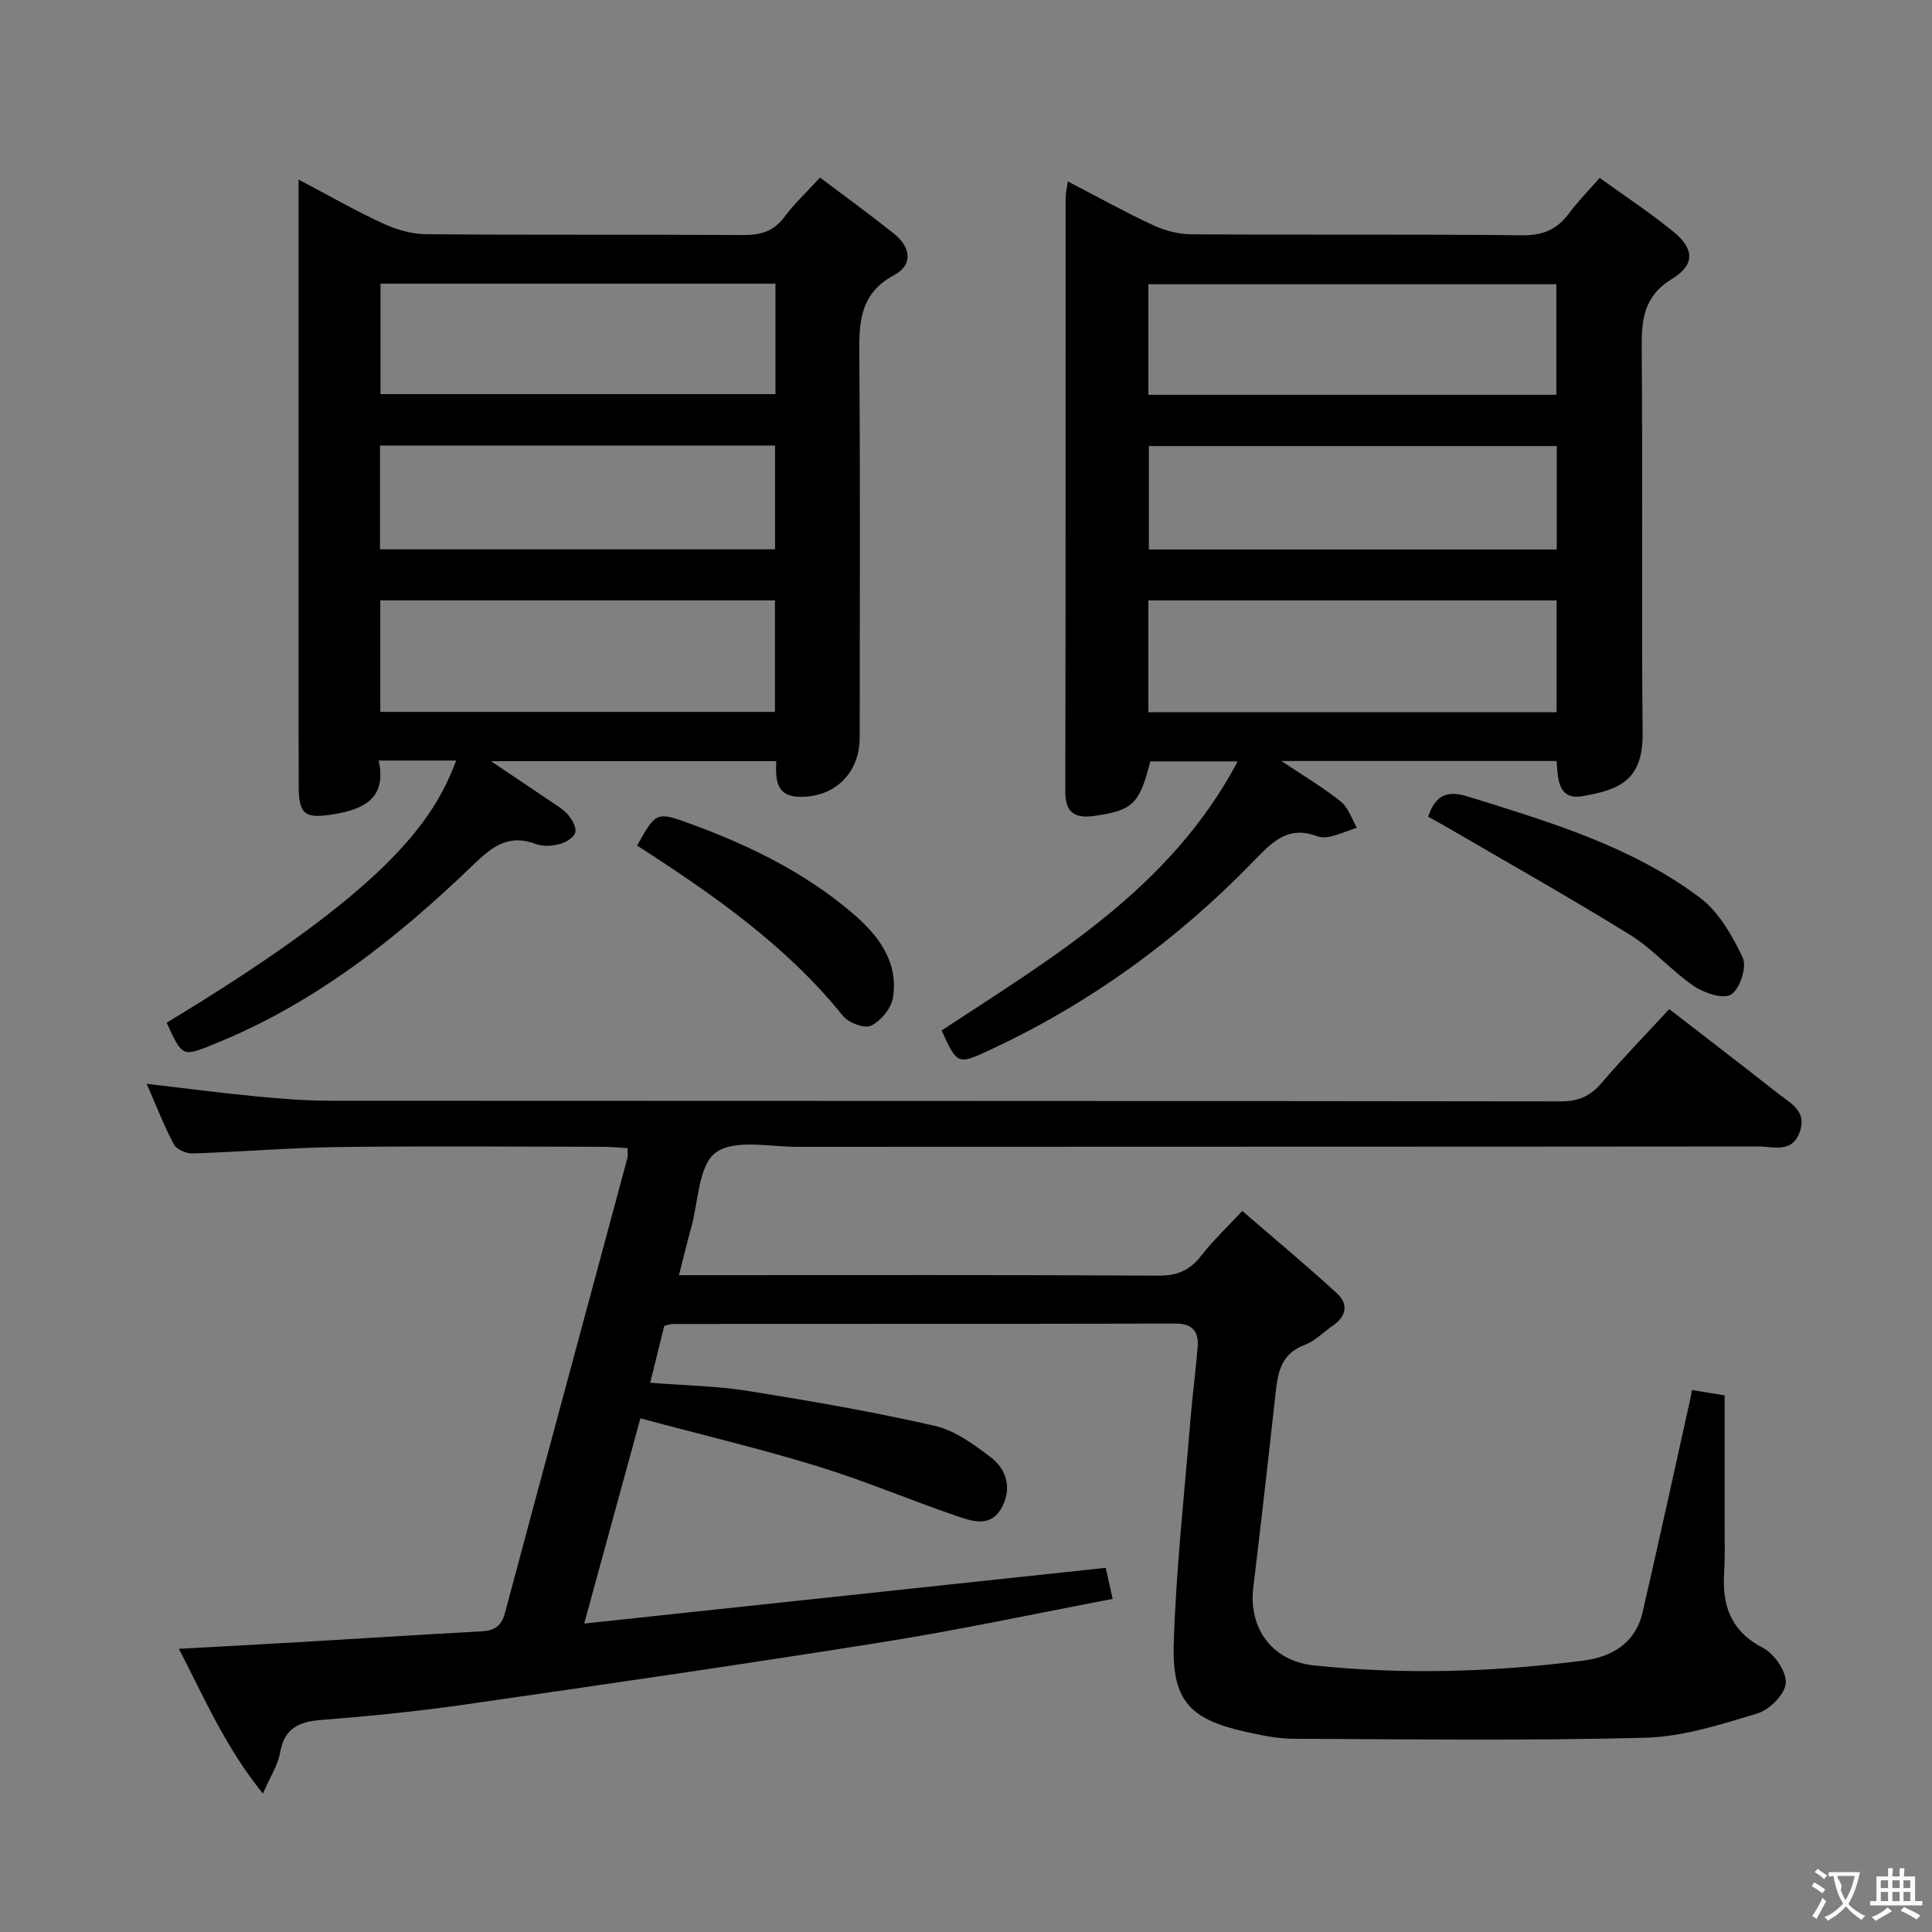 <svg enable-background="new 0 0 400 400" viewBox="0 0 400 400" xmlns="http://www.w3.org/2000/svg"><rect x="0" y="0" width="400" height="400" fill="#808080" stroke="none"/><g fill="#010000"><path d="m350.31 287.78c2.57.43 4.95.82 6.75 1.12 0 9.27.01 18.2 0 27.13 0 3.17.11 6.34-.09 9.5-.45 6.88 1.36 12.19 8.07 15.67 2.34 1.21 4.88 4.93 4.69 7.29-.18 2.3-3.38 5.51-5.88 6.26-7.57 2.29-15.42 4.82-23.21 5.03-24.27.64-48.56.31-72.85.21-3.29-.01-6.61-.71-9.84-1.43-11.45-2.53-15.29-6.35-14.94-18.11.46-15.41 2.18-30.79 3.43-46.18.41-5.13 1.11-10.24 1.52-15.37.26-3.19-1.05-4.88-4.62-4.87-34.66.08-69.33.06-103.99.08-.48 0-.95.2-1.82.39-.91 3.68-1.85 7.47-2.91 11.78 7.14.57 13.78.66 20.26 1.7 12.94 2.07 25.87 4.31 38.64 7.22 4.15.94 8.05 3.81 11.56 6.47 3.5 2.66 4.48 6.74 2.18 10.7-2.32 3.99-6.2 2.53-9.41 1.43-9.57-3.28-18.91-7.26-28.57-10.22-11.87-3.64-23.97-6.52-36.69-9.93-3.91 14.26-7.64 27.88-11.64 42.49 36.45-3.89 72.05-7.7 107.98-11.54.4 1.82.85 3.84 1.43 6.44-16.07 3.05-31.64 6.4-47.34 8.9-28.86 4.6-57.78 8.8-86.71 12.96-9.86 1.42-19.8 2.42-29.74 3.19-4.73.36-7.71 1.73-8.59 6.82-.44 2.52-1.99 4.84-3.55 8.43-7.75-9.56-12.12-19.81-17.39-29.97 8.76-.48 17-.92 25.23-1.4 12.45-.73 24.9-1.54 37.35-2.21 2.66-.14 4.18-1.02 4.92-3.79 8.4-31.42 16.91-62.81 25.36-94.21.12-.45.02-.97.02-2.05-1.73-.1-3.46-.28-5.19-.28-18.17-.02-36.33-.18-54.5.05-10.13.13-20.25 1.01-30.39 1.33-1.3.04-3.3-.85-3.86-1.9-2.08-3.95-3.7-8.15-5.61-12.52 7.86.92 15.33 1.9 22.82 2.62 5.12.5 10.28.88 15.42.89 84.83.05 169.66.01 254.49.13 3.72.01 6.18-1.09 8.53-3.85 4.42-5.18 9.19-10.07 13.97-15.26 7.59 5.88 15.12 11.64 22.57 17.51 2.52 1.98 5.98 3.57 4.46 7.9-1.59 4.53-5.46 3.03-8.53 3.03-66.33.07-132.66.04-198.99.08-5.79 0-13.06-1.64-16.93 1.2-3.59 2.64-3.58 10.22-5.1 15.64-.85 3.02-1.57 6.07-2.51 9.73h5.83c31.17 0 62.33-.08 93.5.1 3.93.02 6.52-1.17 8.85-4.19 2.32-3 5.12-5.63 8.45-9.21 6.7 5.79 13.32 11.29 19.64 17.1 2.39 2.2 1.91 4.77-.93 6.68-1.93 1.3-3.63 3.17-5.74 3.94-4.73 1.73-5.58 5.42-6.04 9.69-1.48 13.54-3.03 27.07-4.65 40.59-1.01 8.46 3.95 15.18 12.52 16.09 18.61 1.97 37.22 1.39 55.76-.98 5.99-.77 10.84-3.62 12.32-10.01 3.35-14.52 6.52-29.09 9.76-43.64.16-.66.26-1.29.47-2.39z"/><path d="m221.08 37.56c6.15 3.19 11.78 6.33 17.61 9.04 2.45 1.14 5.33 1.9 8.02 1.91 22.82.15 45.65-.05 68.47.2 4.33.05 7.24-1.24 9.7-4.58 1.76-2.38 3.87-4.51 6.31-7.3 5.27 3.81 10.54 7.25 15.36 11.22 4.23 3.48 4.38 6.78-.31 9.64-6.01 3.66-6.4 8.59-6.34 14.66.22 26.49-.08 52.98.19 79.47.1 9.81-4.94 11.73-12.43 13.01-5.07.87-5.11-3.45-5.38-7.27-18.73 0-37.27 0-56.98 0 4.61 3.09 8.65 5.47 12.28 8.38 1.56 1.25 2.26 3.57 3.35 5.41-1.75.61-3.47 1.34-5.26 1.8-.94.24-2.09.31-2.97-.02-6.1-2.3-9.37 1.26-13.26 5.27-15.77 16.26-33.89 29.39-54.48 38.98-6.71 3.13-6.75 3.06-10.01-4.03 23.12-15.23 47.31-29.31 61.3-55.71-6.43 0-12.26 0-18.09 0-2.23 8.79-3.63 10.16-11.61 11.29-3.77.53-6-.49-5.99-4.95.08-40.98.05-81.97.07-122.95-.02-.96.23-1.89.45-3.47zm16.67 109.9h84.53c0-7.94 0-15.51 0-23.15-28.34 0-56.37 0-84.53 0zm.01-65.72h84.46c0-7.73 0-15.27 0-22.89-28.39 0-56.41 0-84.46 0zm84.55 10.61c-28.41 0-56.44 0-84.45 0v21.41h84.45c0-7.16 0-14.09 0-21.41z"/><path d="m34.5 211.74c45.72-27.58 55.25-41.72 59.94-54.28-5.16 0-10.22 0-16.03 0 1.65 7.63-2.81 10.04-9.2 11.1-6 1-7.34.22-7.37-5.76-.05-12-.02-24-.02-35.99 0-27.83 0-55.66 0-83.48 0-1.77 0-3.54 0-6.15 6.34 3.34 11.78 6.46 17.46 9.08 2.76 1.27 5.95 2.21 8.95 2.23 21.83.19 43.66.03 65.49.17 3.59.02 6.36-.63 8.62-3.67 2.07-2.79 4.66-5.19 7.44-8.23 5.14 3.89 10.37 7.66 15.39 11.69 3.34 2.69 3.95 6.37-.05 8.51-7.62 4.09-7.25 10.66-7.2 17.73.19 25.99.08 51.99.07 77.98 0 7.41-5.18 12.47-12.53 12.3-4.77-.11-4.9-3.49-4.75-7.38-19.38 0-38.59 0-59.07 0 4.36 2.93 7.94 5.31 11.49 7.73 1.51 1.03 3.17 1.95 4.39 3.27.9.98 1.86 2.68 1.59 3.76-.26 1.03-1.96 2.07-3.21 2.4-1.55.41-3.47.55-4.93 0-5.55-2.1-8.94.39-12.87 4.19-15.87 15.31-33.05 28.9-53.8 37.24-6.54 2.66-6.53 2.69-9.8-4.44zm44.24-64.35h81.7c0-8.01 0-15.58 0-23.09-27.44 0-54.49 0-81.7 0zm.04-88.66v22.87h81.77c0-7.74 0-15.15 0-22.87-27.34 0-54.4 0-81.77 0zm-.1 55h81.79c0-7.31 0-14.35 0-21.48-27.41 0-54.46 0-81.79 0z"/><path d="m295.68 169.1c1.54-4.6 4.04-5.49 8.18-4.2 16.79 5.23 33.74 10.22 48.02 20.9 3.96 2.96 6.79 7.92 8.95 12.52.89 1.89-.62 6.45-2.42 7.59-1.63 1.02-5.61-.31-7.75-1.78-4.64-3.17-8.42-7.64-13.17-10.58-12.54-7.76-25.42-14.99-38.16-22.43-1.12-.65-2.27-1.26-3.65-2.02z"/><path d="m131.9 175.06c3.95-7.01 3.98-7.09 11.18-4.45 12.07 4.42 23.54 10.03 33.38 18.42 5.3 4.52 9.64 10.01 8.41 17.57-.36 2.19-2.5 4.76-4.52 5.75-1.33.66-4.65-.57-5.8-1.99-11.73-14.59-26.83-25.09-42.65-35.3z"/></g><path d="m377.9 391.2c-.2.3-.4.5-.6.8-.7-.6-1.4-1-2.2-1.5.2-.3.4-.5.5-.8.6.4 1.4.8 2.3 1.5zm-1.8 6.1c-.2-.2-.5-.4-.9-.6.4-.6.8-1.2 1.2-1.9s.7-1.3.9-1.9c.3.3.5.5.8.7-.7 1.3-1.4 2.6-2 3.7zm2.2-9c-.3.3-.5.5-.6.8-.6-.6-1.3-1.1-2-1.5.3-.3.5-.5.6-.7.6.5 1.3.9 2 1.4zm.3.2v-.9h2 4.5c-.3 1.3-.6 2.5-1 3.6s-.9 2.1-1.4 3c.4.5 1 1 1.6 1.4s1.2.8 1.9 1.1c-.3.2-.5.4-.8.8-.4-.3-1-.7-1.6-1.2s-1.2-1.1-1.6-1.6c-.5.6-1.1 1.1-1.7 1.6s-1.4.9-2.1 1.4c-.1-.3-.3-.5-.7-.8.6-.2 1.2-.5 1.9-1s1.4-1.1 2-1.8c-.5-.8-.9-1.6-1.2-2.5s-.6-2-.8-3.2c-.4.1-.7.1-1 .1zm2.5 2.7c.3 1 .7 1.7 1 2.2.3-.5.6-1.1 1-2s.6-1.9.9-3h-3.2-.4c.1.9 1.3 1.8.7 2.8z" fill="#fbfafa"/><path d="m396.5 388.5v1.5 3.6h1.5v.9c-.4 0-1 0-1.7 0h-7.9c-.5 0-.9 0-1.2 0v-.9h1.3v-3.5c0-.7 0-1.2 0-1.6h2.4c0-.8 0-1.4 0-1.7h1c0 .3-.1.8-.1 1.7h1.5c0-.8 0-1.4 0-1.7h1c0 .3-.1.9-.1 1.7zm-8.2 9.2c-.2-.3-.5-.5-.8-.8.8-.3 1.4-.6 1.9-.9s1-.7 1.4-1.1c.3.3.6.5.9.8-1.6 1-2.8 1.6-3.4 2zm2.6-6.8v-1.6h-1.5v1.6zm0 2.7v-1.9h-1.5v1.9zm2.4-2.7v-1.6h-1.5v1.6zm0 2.7v-1.9h-1.5v1.9zm.2 2 .7-.8c.4.2.9.5 1.6.8s1.3.7 1.8 1c-.3.3-.5.5-.8.8-.4-.3-1.5-1-3.3-1.8zm2-4.7v-1.6h-1.4v1.6zm0 2.7v-1.9h-1.4v1.9z" fill="#fbfafa"/></svg>